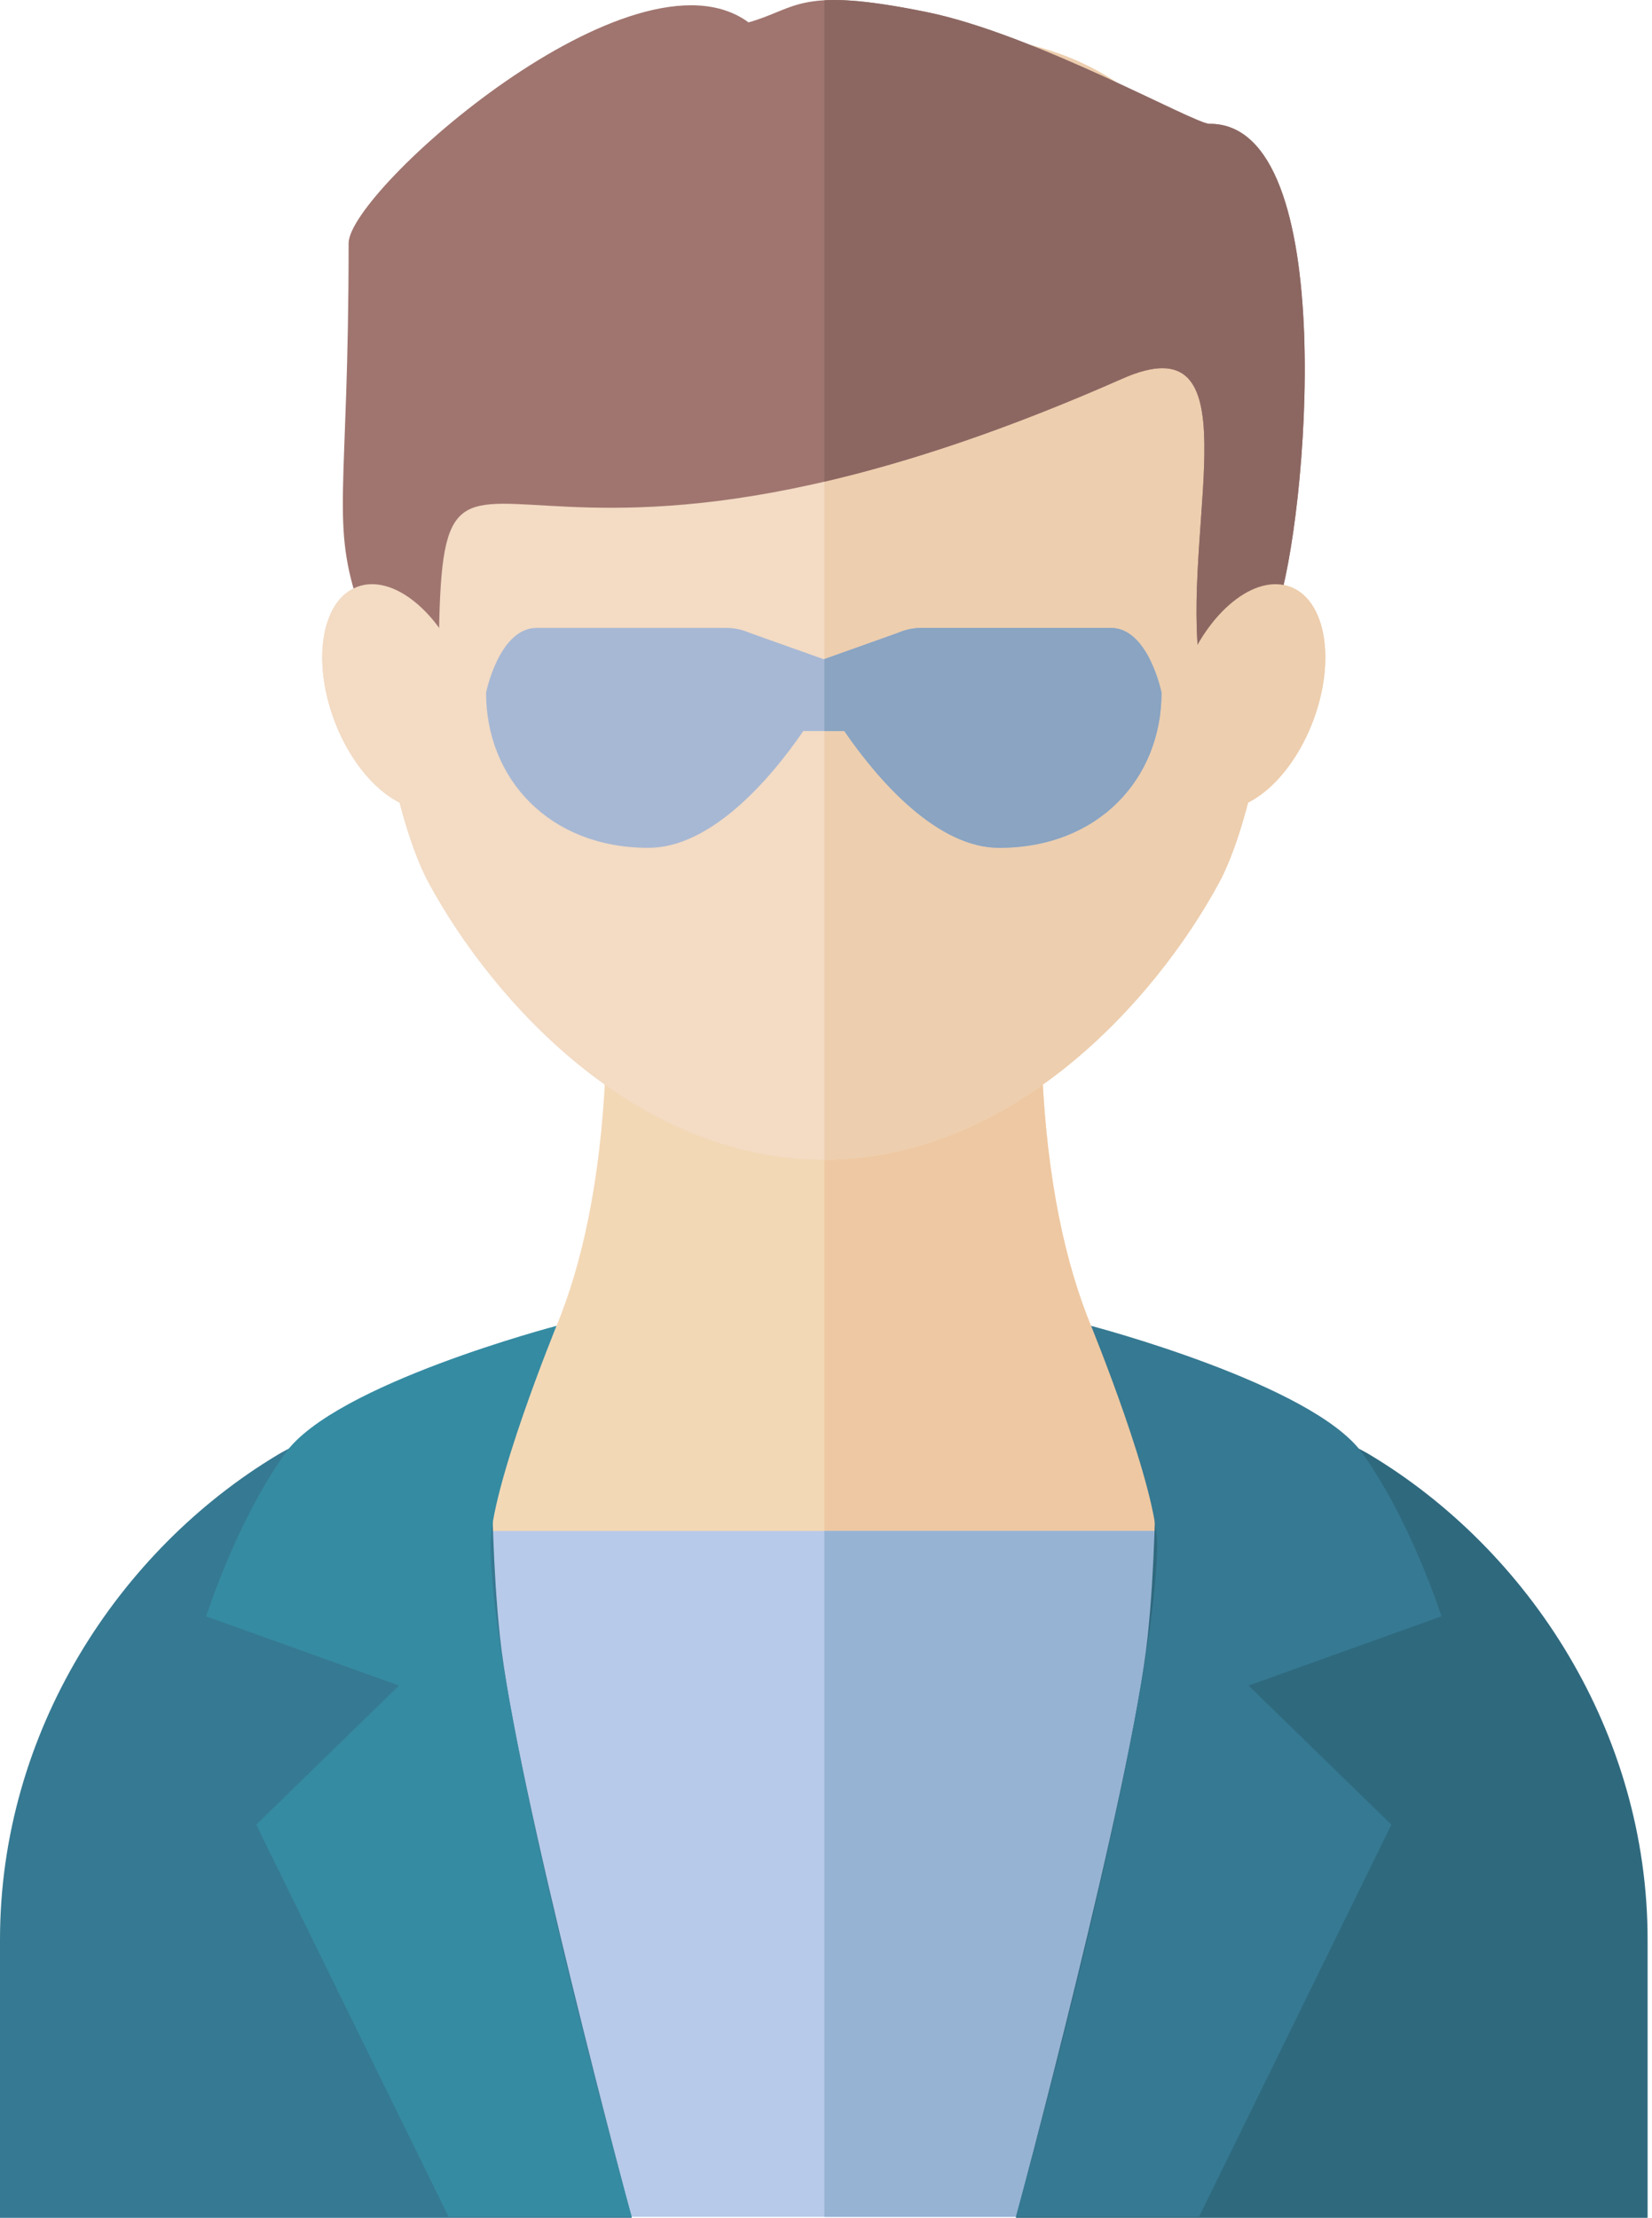 <svg width="149" height="200" viewBox="0 0 149 200" fill="none" xmlns="http://www.w3.org/2000/svg">
<path d="M125.592 141.087C114.083 136.967 93.865 133.851 93.865 90.914H75.843H72.759H54.737C54.737 133.851 34.52 136.967 23.011 141.087C23.011 170.291 65.45 171.189 72.759 173.911V174.859C72.759 174.859 73.328 174.743 74.301 174.44C75.275 174.743 75.843 174.859 75.843 174.859V173.911C83.153 171.19 125.592 170.291 125.592 141.087Z" fill="#F3D8B6"/>
<path d="M93.865 90.915H75.843H74.353V174.456C75.294 174.747 75.843 174.859 75.843 174.859V173.911C83.153 171.189 125.592 170.291 125.592 141.087C114.082 136.968 93.865 133.851 93.865 90.915Z" fill="#EEC8A2"/>
<path d="M74.302 104.579C57.376 104.579 44.456 90.325 38.666 79.635C32.877 68.946 28.871 30.653 41.342 13.728C53.555 -2.847 74.302 5.196 74.302 5.196C74.302 5.196 95.049 -2.847 107.262 13.728C119.733 30.653 115.725 68.946 109.935 79.635C104.144 90.325 91.226 104.579 74.302 104.579Z" fill="#F3DBC4"/>
<path d="M107.263 13.728C95.389 -2.385 75.456 4.765 74.353 5.177V104.577C91.251 104.549 104.15 90.314 109.935 79.635C115.725 68.946 119.733 30.654 107.263 13.728Z" fill="#EDCEAE"/>
<path d="M118.425 65.029C120.499 59.556 119.586 54.137 116.387 52.925C113.187 51.713 108.913 55.166 106.839 60.639C104.766 66.112 105.678 71.531 108.878 72.743C112.077 73.955 116.352 70.501 118.425 65.029Z" fill="#EDCEAE"/>
<path d="M30.173 65.027C32.247 70.5 36.522 73.954 39.721 72.741C42.92 71.529 43.833 66.11 41.76 60.637C39.686 55.165 35.411 51.711 32.212 52.923C29.013 54.136 28.1 59.555 30.173 65.027Z" fill="#F3DBC4"/>
<path d="M100.193 56.624H83.121C82.39 56.624 81.668 56.774 81.006 57.064L74.301 59.452L67.597 57.064C66.934 56.774 66.212 56.624 65.481 56.624H48.41C45.014 56.624 43.841 62.466 43.841 62.466C43.841 70.192 49.508 76.457 58.488 76.457C63.964 76.457 69.221 70.636 72.452 65.925H76.151C79.382 70.636 84.64 76.457 90.116 76.457C99.096 76.457 104.763 70.192 104.763 62.466C104.763 62.466 103.59 56.624 100.193 56.624Z" fill="#A7B8D4"/>
<path d="M100.193 56.624H83.121C82.391 56.624 81.668 56.774 81.006 57.064L74.353 59.434V65.925H76.151C79.382 70.636 84.64 76.457 90.115 76.457C99.095 76.457 104.762 70.192 104.762 62.466C104.762 62.466 103.59 56.624 100.193 56.624Z" fill="#8AA4C2"/>
<path d="M109.071 11.167C107.739 11.178 93.368 3.077 83.556 1.083C71.986 -1.269 71.979 0.757 67.514 2.018C57.134 -5.596 31.443 17.216 31.443 21.929C31.443 44.811 29.736 47.021 32.5 55.005C35.264 62.989 37.72 69.436 37.72 69.436C37.72 69.436 39.562 75.49 39.562 62.841C39.562 28.411 41.292 60.638 101.223 34.149C113.034 28.928 106.861 46.455 108.09 59.044C109.318 71.634 109.932 69.436 109.932 69.436C109.932 69.436 112.388 62.988 115.152 55.004C117.916 47.021 121.002 11.062 109.071 11.167Z" fill="#A0756F"/>
<path d="M109.071 11.167C107.739 11.178 93.368 3.077 83.556 1.083C79.047 0.166 76.298 -0.084 74.353 0.025V43.434C81.668 41.735 90.511 38.883 101.223 34.149C113.034 28.928 106.861 46.455 108.089 59.044C109.317 71.634 109.931 69.436 109.931 69.436C109.931 69.436 112.388 62.988 115.151 55.004C117.916 47.021 121.002 11.062 109.071 11.167Z" fill="#8C6762"/>
<path d="M109.478 138.061H39.124V199.916H109.478V138.061Z" fill="#B7CAE9"/>
<path d="M109.479 138.061H74.353V199.916H109.479V138.061Z" fill="#96B3D4"/>
<path d="M25.035 131.197C28.76 128.952 37.174 126.616 41.585 125.527C45.255 124.609 43.734 134.67 45.09 147.577C46.494 160.942 56.98 200 56.98 200H0V174.918C0 156.156 10.714 139.797 25.035 131.197Z" fill="#367992"/>
<path d="M50.197 119.564C50.197 119.564 30.188 124.805 25.729 131.048C21.27 137.29 18.595 145.762 18.595 145.762L35.984 152.004L23.107 164.547L40.462 199.916H56.98C56.98 199.916 44.522 155.245 44.236 139.499C44.143 134.34 50.197 119.564 50.197 119.564Z" fill="#358BA2"/>
<path d="M123.568 131.197C119.843 128.952 111.428 126.616 107.017 125.527C103.347 124.609 104.868 134.67 103.513 147.577C102.109 160.942 91.623 200 91.623 200H148.603V174.918C148.603 156.156 137.889 139.798 123.568 131.197Z" fill="#2F697E"/>
<path d="M98.407 119.564C98.407 119.564 118.415 124.805 122.874 131.048C127.333 137.29 130.008 145.762 130.008 145.762L112.619 152.004L125.497 164.547L108.141 199.916H91.623C91.623 199.916 104.081 155.245 104.366 139.499C104.46 134.34 98.407 119.564 98.407 119.564Z" fill="#367992"/>
<path d="M118.425 65.029C120.499 59.556 119.586 54.137 116.387 52.925C113.187 51.713 108.913 55.166 106.839 60.639C104.766 66.112 105.678 71.531 108.878 72.743C112.077 73.955 116.352 70.501 118.425 65.029Z" fill="#EDCEAE"/>
<path d="M30.173 65.027C32.247 70.5 36.522 73.954 39.721 72.741C42.92 71.529 43.833 66.11 41.76 60.637C39.686 55.165 35.411 51.711 32.212 52.923C29.013 54.136 28.1 59.555 30.173 65.027Z" fill="#F3DBC4"/>
</svg>
